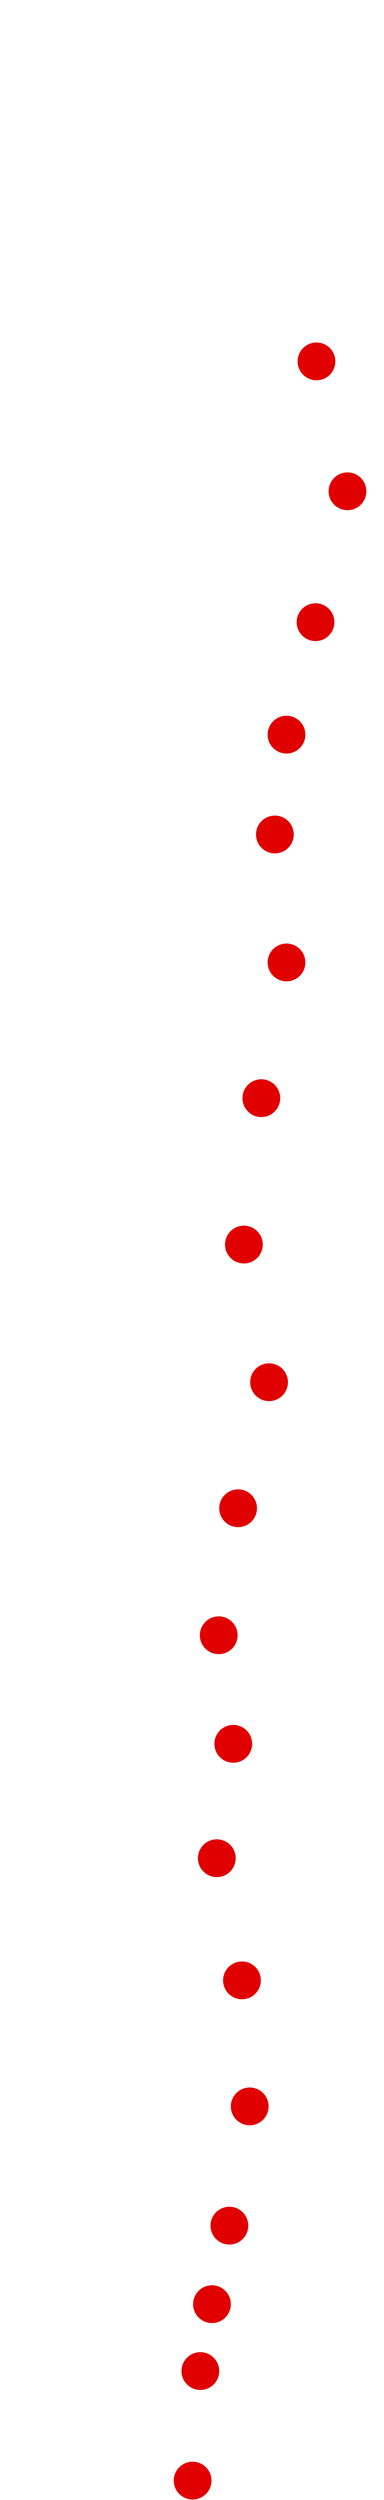 <?xml version="1.0" encoding="UTF-8"?>
<!-- Created with Inkscape (http://www.inkscape.org/) -->
<svg width="100" height="650" version="1.1" viewBox="0 0 100 650" xmlns="http://www.w3.org/2000/svg" xmlns:cc="http://creativecommons.org/ns#" xmlns:dc="http://purl.org/dc/elements/1.1/" xmlns:rdf="http://www.w3.org/1999/02/22-rdf-syntax-ns#">
 <g transform="translate(-24.702 14.556)" fill="#e00000">
  <circle cx="74.861" cy="630.4" r="4.915"/>
  <circle cx="76.877" cy="601.92" r="4.915"/>
  <circle cx="79.902" cy="584.53" r="4.915"/>
  <circle cx="84.439" cy="564.11" r="4.915"/>
  <circle cx="89.732" cy="533.11" r="4.915"/>
  <circle cx="87.716" cy="500.34" r="4.915"/>
  <circle cx="81.162" cy="468.58" r="4.915"/>
  <circle cx="85.447" cy="438.84" r="4.915"/>
  <circle cx="81.666" cy="410.61" r="4.915"/>
  <circle cx="86.707" cy="377.59" r="4.915"/>
  <circle cx="94.773" cy="344.82" r="4.915"/>
  <circle cx="88.22" cy="309.03" r="4.915"/>
  <circle cx="92.757" cy="270.97" r="4.915"/>
  <circle cx="99.31" cy="235.68" r="4.915"/>
  <circle cx="96.286" cy="202.41" r="4.915"/>
  <circle cx="99.31" cy="176.45" r="4.915"/>
  <circle cx="106.87" cy="147.21" r="4.915"/>
  <circle cx="115.19" cy="113.18" r="4.915"/>
  <circle cx="107.12" cy="79.407" r="4.915"/>
 </g>
</svg>
